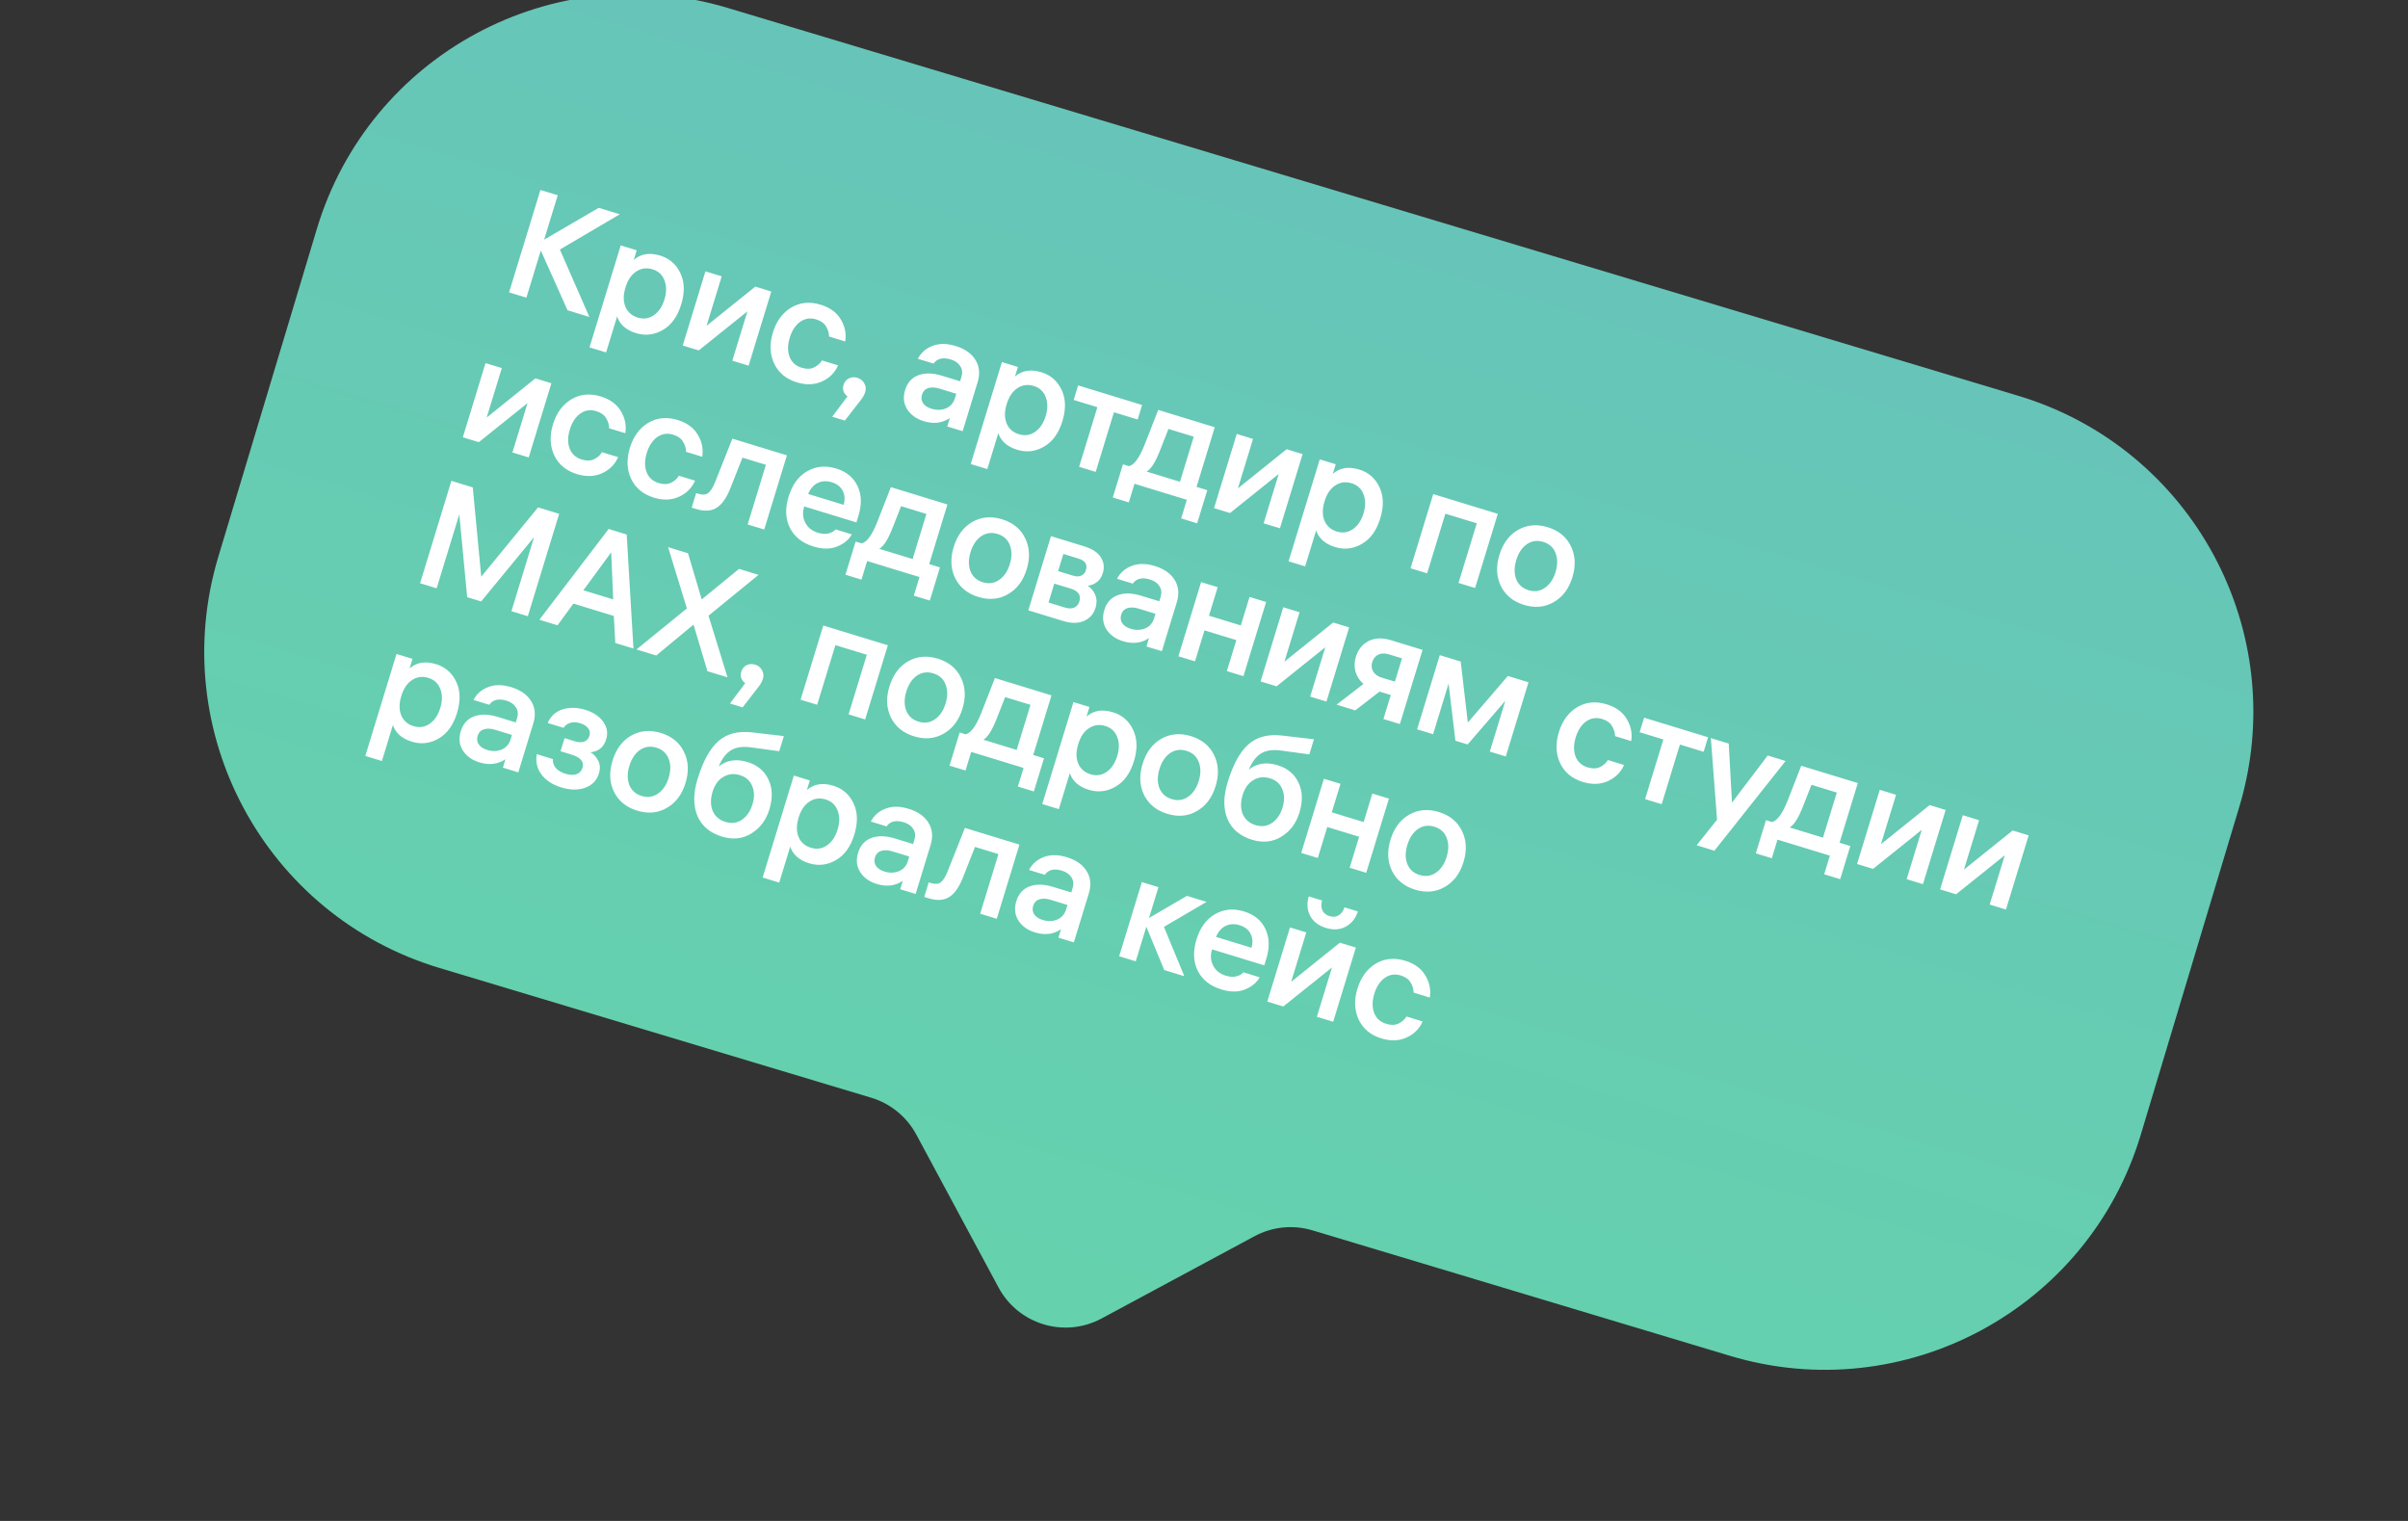 <svg width="190" height="120" viewBox="0 0 190 120" fill="none" xmlns="http://www.w3.org/2000/svg">
<rect x="0" y="0" width="190" height="120" fill="#333333" stroke="none"/>
<g clip-path="url(#clip0_201_737)">
<path fill-rule="evenodd" clip-rule="evenodd" d="M159.25 31.228C173.021 35.366 180.829 49.884 176.69 63.655L168.915 89.528C164.776 103.298 150.258 111.107 136.488 106.968L103.558 97.072C102.034 96.614 100.39 96.78 98.989 97.534L86.917 104.026C83.999 105.596 80.361 104.502 78.791 101.584L72.298 89.512C71.544 88.111 70.265 87.066 68.741 86.608L34.663 76.367C20.893 72.228 13.085 57.71 17.223 43.94L24.999 18.067C29.137 4.296 43.656 -3.512 57.426 0.627L159.25 31.228Z" fill="url(#paint0_linear_201_737)"/>
<path d="M41.534 23.485L40.169 23.067L42.641 14.989L44.006 15.407L42.935 18.907L47.242 16.397L48.906 16.906L44.177 19.688L46.502 25.005L44.781 24.479L42.672 19.767L41.534 23.485ZM52.094 20.166C52.821 20.388 53.35 20.847 53.681 21.542C54.02 22.24 54.042 23.067 53.75 24.023C53.457 24.979 52.971 25.651 52.293 26.037C51.622 26.426 50.919 26.508 50.185 26.283C49.779 26.159 49.446 25.977 49.184 25.738C48.933 25.494 48.769 25.235 48.694 24.961L47.823 27.806L46.515 27.406L48.977 19.363L50.239 19.749L50.007 20.506C50.557 20.022 51.253 19.908 52.094 20.166ZM50.321 25.057C50.78 25.198 51.2 25.138 51.581 24.878C51.971 24.613 52.255 24.193 52.43 23.619C52.603 23.053 52.602 22.551 52.427 22.113C52.259 21.676 51.946 21.388 51.487 21.248C51.02 21.105 50.593 21.162 50.205 21.42C49.819 21.67 49.538 22.082 49.362 22.655L49.348 22.701C49.172 23.275 49.173 23.777 49.351 24.208C49.531 24.631 49.855 24.914 50.321 25.057ZM60.859 22.999L59.068 28.851L57.783 28.458L58.974 24.568L55.133 27.646L53.87 27.26L55.661 21.408L56.946 21.801L55.752 25.703L59.597 22.613L60.859 22.999ZM63.246 29.012C63.628 29.13 63.952 29.124 64.217 28.996C64.49 28.87 64.702 28.684 64.853 28.437L66.126 28.827C65.875 29.403 65.453 29.826 64.859 30.096C64.266 30.366 63.606 30.39 62.88 30.168C62.031 29.908 61.433 29.415 61.086 28.69C60.741 27.957 60.707 27.139 60.983 26.237C61.257 25.342 61.738 24.686 62.426 24.269C63.122 23.854 63.898 23.778 64.755 24.04C65.497 24.267 66.029 24.66 66.352 25.219C66.677 25.77 66.79 26.345 66.691 26.942L65.417 26.552C65.412 26.266 65.331 25.999 65.173 25.75C65.025 25.495 64.767 25.312 64.4 25.199C63.941 25.059 63.52 25.122 63.137 25.39C62.762 25.66 62.487 26.078 62.314 26.644C62.139 27.218 62.135 27.723 62.302 28.159C62.472 28.587 62.787 28.872 63.246 29.012ZM68.266 30.938C68.21 31.121 68.111 31.309 67.969 31.499L66.663 33.183L65.665 32.877L66.87 31.276C66.553 31.028 66.449 30.725 66.559 30.365C66.632 30.128 66.772 29.957 66.979 29.854C67.186 29.75 67.413 29.735 67.657 29.81C67.902 29.885 68.083 30.033 68.2 30.252C68.319 30.465 68.341 30.693 68.266 30.938ZM75.858 29.747C75.959 29.418 75.929 29.133 75.769 28.892C75.618 28.645 75.371 28.469 75.027 28.363C74.407 28.174 73.952 28.281 73.66 28.686L72.421 28.306C72.668 27.83 73.051 27.491 73.573 27.291C74.104 27.085 74.714 27.088 75.403 27.299C76.129 27.521 76.65 27.885 76.963 28.391C77.285 28.9 77.342 29.49 77.136 30.163L75.956 34.019L74.74 33.647L74.944 32.981C74.351 33.386 73.665 33.468 72.885 33.23C72.303 33.052 71.868 32.739 71.579 32.29C71.299 31.837 71.245 31.331 71.416 30.772C71.594 30.191 71.938 29.803 72.45 29.608C72.971 29.408 73.599 29.42 74.333 29.645L75.756 30.08L75.858 29.747ZM73.498 32.25C73.904 32.374 74.283 32.365 74.636 32.222C74.992 32.072 75.228 31.805 75.345 31.423L75.454 31.067L74.123 30.66C73.779 30.554 73.481 30.543 73.23 30.625C72.989 30.702 72.829 30.87 72.749 31.13C72.67 31.39 72.7 31.621 72.839 31.823C72.98 32.016 73.2 32.159 73.498 32.25ZM82.172 29.37C82.898 29.593 83.427 30.052 83.758 30.747C84.097 31.445 84.12 32.272 83.828 33.228C83.535 34.184 83.049 34.855 82.37 35.242C81.699 35.63 80.997 35.712 80.262 35.487C79.857 35.363 79.523 35.182 79.262 34.943C79.01 34.699 78.847 34.439 78.772 34.165L77.901 37.011L76.593 36.611L79.054 28.567L80.317 28.953L80.085 29.711C80.635 29.226 81.33 29.113 82.172 29.37ZM80.399 34.262C80.858 34.402 81.278 34.342 81.658 34.082C82.049 33.817 82.332 33.398 82.508 32.824C82.681 32.258 82.68 31.756 82.505 31.317C82.337 30.881 82.024 30.593 81.565 30.452C81.098 30.309 80.671 30.367 80.282 30.624C79.896 30.874 79.615 31.286 79.44 31.86L79.426 31.906C79.25 32.48 79.251 32.982 79.429 33.413C79.609 33.836 79.932 34.119 80.399 34.262ZM84.716 31.555L85.067 30.407L90.116 31.952L89.765 33.099L87.894 32.527L86.455 37.232L85.147 36.831L86.586 32.127L84.716 31.555ZM95.26 38.672L94.459 41.288L93.197 40.901L93.647 39.433L89.516 38.169L89.066 39.637L87.804 39.251L88.605 36.635L89.075 36.779C89.478 36.693 89.882 36.151 90.288 35.154L91.387 32.341L95.851 33.707L94.411 38.412L95.26 38.672ZM91.513 35.58C91.168 36.461 90.822 37.004 90.475 37.207L93.103 38.011L94.191 34.454L92.195 33.843L91.513 35.58ZM102.782 35.828L100.991 41.68L99.706 41.287L100.896 37.397L97.055 40.476L95.793 40.09L97.584 34.237L98.869 34.631L97.675 38.532L101.52 35.442L102.782 35.828ZM107.251 37.045C107.978 37.268 108.507 37.727 108.838 38.422C109.177 39.12 109.2 39.947 108.907 40.903C108.614 41.859 108.129 42.53 107.45 42.916C106.779 43.305 106.076 43.387 105.342 43.162C104.936 43.038 104.603 42.857 104.341 42.618C104.09 42.373 103.926 42.114 103.851 41.84L102.98 44.686L101.672 44.286L104.134 36.242L105.396 36.628L105.164 37.386C105.714 36.901 106.41 36.788 107.251 37.045ZM105.478 41.937C105.937 42.077 106.357 42.017 106.738 41.757C107.129 41.492 107.412 41.073 107.587 40.499C107.761 39.933 107.759 39.431 107.584 38.992C107.416 38.556 107.103 38.267 106.644 38.127C106.177 37.984 105.75 38.042 105.362 38.299C104.976 38.549 104.695 38.961 104.519 39.535L104.505 39.581C104.329 40.154 104.331 40.657 104.508 41.088C104.688 41.511 105.012 41.794 105.478 41.937ZM113.088 38.982L118.182 40.541L116.392 46.393L115.083 45.993L116.523 41.288L114.045 40.53L112.605 45.234L111.297 44.834L113.088 38.982ZM119.778 41.807C120.487 41.405 121.27 41.335 122.126 41.597C122.983 41.86 123.589 42.355 123.943 43.082C124.306 43.812 124.348 44.632 124.069 45.543C123.79 46.453 123.297 47.109 122.588 47.511C121.887 47.916 121.108 47.987 120.251 47.725C119.394 47.463 118.785 46.967 118.423 46.237C118.068 45.509 118.03 44.69 118.309 43.78C118.587 42.87 119.077 42.212 119.778 41.807ZM119.631 45.691C119.807 46.129 120.132 46.421 120.606 46.566C121.08 46.711 121.509 46.65 121.892 46.382C122.283 46.117 122.565 45.701 122.738 45.135C122.911 44.569 122.91 44.067 122.735 43.628C122.567 43.192 122.246 42.902 121.772 42.756C121.297 42.611 120.865 42.671 120.474 42.937C120.091 43.204 119.813 43.621 119.64 44.187C119.466 44.753 119.464 45.254 119.631 45.691ZM43.508 30.238L41.717 36.09L40.432 35.697L41.623 31.807L37.782 34.886L36.519 34.5L38.31 28.648L39.595 29.041L38.401 32.942L42.246 29.852L43.508 30.238ZM45.895 36.252C46.277 36.369 46.601 36.363 46.866 36.235C47.139 36.11 47.35 35.923 47.501 35.677L48.775 36.067C48.524 36.642 48.101 37.065 47.508 37.336C46.915 37.606 46.255 37.63 45.529 37.407C44.679 37.148 44.081 36.655 43.734 35.93C43.39 35.197 43.356 34.379 43.632 33.476C43.906 32.581 44.387 31.925 45.075 31.508C45.771 31.094 46.547 31.018 47.404 31.28C48.146 31.507 48.678 31.9 49.001 32.459C49.326 33.01 49.438 33.584 49.339 34.181L48.066 33.791C48.061 33.506 47.98 33.238 47.822 32.989C47.674 32.734 47.416 32.551 47.049 32.439C46.59 32.298 46.169 32.362 45.786 32.63C45.411 32.899 45.136 33.318 44.963 33.883C44.787 34.457 44.783 34.962 44.951 35.398C45.121 35.827 45.436 36.111 45.895 36.252ZM51.963 38.109C52.345 38.226 52.669 38.22 52.934 38.092C53.207 37.967 53.419 37.781 53.569 37.534L54.843 37.924C54.592 38.499 54.169 38.922 53.576 39.193C52.983 39.463 52.324 39.487 51.597 39.264C50.748 39.005 50.15 38.512 49.803 37.787C49.458 37.054 49.424 36.236 49.7 35.333C49.974 34.438 50.455 33.782 51.143 33.365C51.839 32.951 52.615 32.875 53.472 33.137C54.214 33.364 54.746 33.757 55.069 34.316C55.394 34.867 55.507 35.441 55.408 36.038L54.134 35.648C54.129 35.363 54.048 35.095 53.89 34.846C53.742 34.592 53.484 34.408 53.117 34.296C52.658 34.155 52.237 34.219 51.854 34.486C51.479 34.756 51.204 35.175 51.031 35.741C50.856 36.314 50.852 36.819 51.019 37.255C51.189 37.684 51.504 37.968 51.963 38.109ZM54.579 40.051L54.93 38.904L55.114 38.96C55.435 39.059 55.688 39.04 55.871 38.903C56.065 38.762 56.25 38.471 56.427 38.032L57.788 34.608L62.091 35.925L60.3 41.777L58.992 41.377L60.432 36.672L58.584 36.107L57.638 38.503C57.331 39.287 56.962 39.81 56.531 40.071C56.109 40.327 55.577 40.357 54.935 40.16L54.579 40.051ZM67.575 41.217L63.455 39.957L63.448 39.98C63.31 40.431 63.341 40.85 63.54 41.238C63.739 41.625 64.073 41.89 64.539 42.033C64.861 42.131 65.144 42.147 65.391 42.08C65.647 42.008 65.825 41.904 65.926 41.767L67.211 42.16C66.983 42.576 66.601 42.894 66.065 43.115C65.537 43.338 64.909 43.338 64.183 43.116C63.31 42.849 62.694 42.363 62.332 41.659C61.973 40.946 61.937 40.12 62.225 39.179C62.513 38.238 63.001 37.572 63.69 37.18C64.381 36.781 65.144 36.709 65.978 36.964C66.781 37.21 67.343 37.67 67.663 38.346C67.983 39.021 68.009 39.798 67.74 40.678L67.575 41.217ZM65.632 38.05C65.219 37.924 64.845 37.943 64.51 38.109C64.183 38.276 63.936 38.564 63.769 38.974L66.569 39.83C66.684 39.397 66.656 39.025 66.484 38.713C66.322 38.395 66.038 38.175 65.632 38.05ZM74.166 44.766L73.365 47.382L72.103 46.995L72.552 45.527L68.421 44.263L67.972 45.731L66.71 45.345L67.51 42.729L67.981 42.873C68.384 42.787 68.788 42.245 69.193 41.248L70.293 38.435L74.756 39.801L73.317 44.506L74.166 44.766ZM70.418 41.674C70.073 42.555 69.728 43.098 69.381 43.301L72.008 44.105L73.097 40.548L71.1 39.937L70.418 41.674ZM76.72 41.18C77.428 40.778 78.211 40.708 79.068 40.97C79.925 41.232 80.53 41.727 80.885 42.455C81.247 43.184 81.289 44.005 81.01 44.915C80.732 45.825 80.238 46.482 79.529 46.884C78.828 47.288 78.049 47.359 77.193 47.097C76.336 46.835 75.726 46.339 75.364 45.609C75.01 44.882 74.972 44.062 75.25 43.152C75.529 42.242 76.019 41.584 76.72 41.18ZM76.573 45.063C76.748 45.501 77.073 45.793 77.547 45.938C78.022 46.084 78.45 46.022 78.833 45.755C79.224 45.489 79.506 45.074 79.679 44.508C79.853 43.942 79.852 43.439 79.676 43.001C79.508 42.565 79.188 42.274 78.713 42.129C78.239 41.984 77.806 42.044 77.416 42.309C77.033 42.577 76.754 42.993 76.581 43.559C76.408 44.126 76.405 44.627 76.573 45.063ZM81.137 48.154L82.927 42.302L85.555 43.106C86.183 43.298 86.617 43.586 86.86 43.969C87.102 44.353 87.155 44.767 87.019 45.21C86.921 45.532 86.759 45.775 86.533 45.94C86.316 46.099 86.079 46.19 85.822 46.212C86.094 46.387 86.293 46.628 86.417 46.933C86.548 47.241 86.557 47.583 86.442 47.958C86.292 48.447 85.986 48.793 85.523 48.994C85.07 49.19 84.522 49.19 83.879 48.993L81.137 48.154ZM84.484 46.442L83.187 46.045L82.731 47.537L84.027 47.934C84.318 48.023 84.56 48.026 84.753 47.943C84.955 47.854 85.093 47.691 85.166 47.454C85.316 46.965 85.088 46.627 84.484 46.442ZM85.085 44.066L83.904 43.705L83.489 45.059L84.671 45.42C84.924 45.498 85.137 45.496 85.313 45.416C85.495 45.338 85.62 45.192 85.685 44.978C85.821 44.534 85.621 44.23 85.085 44.066ZM91.576 47.107C91.677 46.778 91.647 46.493 91.487 46.251C91.336 46.004 91.089 45.828 90.745 45.723C90.125 45.533 89.67 45.641 89.379 46.045L88.139 45.666C88.385 45.189 88.769 44.851 89.291 44.651C89.822 44.445 90.432 44.448 91.121 44.658C91.847 44.881 92.368 45.245 92.681 45.751C93.003 46.259 93.06 46.85 92.854 47.523L91.674 51.379L90.458 51.006L90.662 50.341C90.069 50.745 89.383 50.828 88.603 50.589C88.022 50.411 87.586 50.098 87.297 49.65C87.017 49.196 86.963 48.69 87.134 48.132C87.312 47.55 87.656 47.162 88.168 46.967C88.689 46.767 89.317 46.779 90.051 47.004L91.474 47.44L91.576 47.107ZM89.216 49.61C89.622 49.734 90.001 49.724 90.354 49.582C90.71 49.431 90.946 49.164 91.063 48.782L91.172 48.426L89.841 48.019C89.497 47.914 89.199 47.902 88.948 47.984C88.707 48.061 88.547 48.23 88.467 48.49C88.388 48.75 88.418 48.98 88.557 49.182C88.698 49.376 88.918 49.519 89.216 49.61ZM94.29 52.179L92.981 51.779L94.772 45.926L96.081 46.327L95.392 48.576L97.905 49.345L98.594 47.096L99.902 47.496L98.111 53.348L96.803 52.948L97.551 50.504L95.038 49.735L94.29 52.179ZM106.453 49.501L104.662 55.353L103.377 54.96L104.568 51.07L100.727 54.149L99.464 53.762L101.255 47.91L102.54 48.304L101.346 52.205L105.191 49.115L106.453 49.501ZM110.455 57.126L109.158 56.729L109.738 54.836L108.854 54.565L106.932 56.048L105.464 55.598L107.583 53.963C107.272 53.692 107.062 53.368 106.951 52.992C106.851 52.609 106.861 52.219 106.983 51.822C107.159 51.248 107.49 50.835 107.977 50.582C108.475 50.325 109.064 50.3 109.744 50.508L112.246 51.274L110.455 57.126ZM108.755 51.649C108.52 51.761 108.361 51.955 108.276 52.23C108.192 52.505 108.216 52.755 108.348 52.98C108.48 53.204 108.703 53.364 109.017 53.461L110.061 53.78L110.623 51.944L109.578 51.624C109.265 51.529 108.99 51.537 108.755 51.649ZM113.604 51.69L115.257 52.195L115.816 57.01L118.975 53.333L120.604 53.831L118.813 59.684L117.551 59.297L118.776 55.293L115.802 58.737L114.838 58.442L114.298 53.935L113.076 57.928L111.814 57.542L113.604 51.69ZM125.263 60.54C125.645 60.657 125.969 60.652 126.234 60.524C126.507 60.398 126.718 60.212 126.869 59.965L128.143 60.355C127.891 60.931 127.469 61.354 126.876 61.624C126.283 61.894 125.623 61.918 124.896 61.696C124.047 61.436 123.449 60.944 123.102 60.218C122.758 59.485 122.723 58.667 123 57.765C123.274 56.87 123.755 56.214 124.443 55.797C125.139 55.382 125.915 55.306 126.772 55.568C127.514 55.795 128.046 56.188 128.368 56.747C128.693 57.298 128.806 57.873 128.707 58.47L127.434 58.08C127.429 57.794 127.348 57.527 127.19 57.278C127.042 57.023 126.784 56.84 126.417 56.727C125.958 56.587 125.537 56.65 125.154 56.918C124.778 57.188 124.504 57.606 124.331 58.172C124.155 58.746 124.151 59.251 124.319 59.687C124.489 60.115 124.804 60.4 125.263 60.54ZM129.374 57.77L129.725 56.623L134.774 58.168L134.423 59.315L132.552 58.743L131.113 63.448L129.805 63.047L131.244 58.343L129.374 57.77ZM139.479 59.608L140.89 60.04L135.273 67.118L133.873 66.689L135.482 64.672L134.992 58.235L136.404 58.667L136.66 63.325L139.479 59.608ZM145.997 66.748L145.197 69.364L143.935 68.978L144.384 67.509L140.253 66.245L139.804 67.714L138.541 67.327L139.342 64.711L139.813 64.855C140.215 64.769 140.619 64.228 141.025 63.231L142.124 60.417L146.588 61.783L145.148 66.488L145.997 66.748ZM142.25 63.656C141.905 64.537 141.559 65.08 141.212 65.284L143.84 66.088L144.929 62.531L142.932 61.919L142.25 63.656ZM153.519 63.904L151.728 69.757L150.443 69.363L151.634 65.473L147.793 68.552L146.53 68.166L148.321 62.314L149.606 62.707L148.412 66.608L152.257 63.518L153.519 63.904ZM160.069 65.909L158.278 71.761L156.993 71.368L158.184 67.478L154.343 70.557L153.08 70.17L154.871 64.318L156.156 64.712L154.962 68.613L158.807 65.523L160.069 65.909ZM35.617 37.938L37.304 38.455L37.972 45.498L42.456 40.031L44.12 40.54L41.648 48.618L40.352 48.222L42.139 42.381L37.964 47.453L36.862 47.116L36.241 40.576L34.453 46.417L33.145 46.017L35.617 37.938ZM48.025 41.735L49.448 42.171L49.982 51.169L48.548 50.73L48.434 48.599L45.244 47.623L43.992 49.336L42.558 48.897L48.025 41.735ZM48.226 43.579L46.031 46.571L48.383 47.291L48.226 43.579ZM55.819 52.955L54.722 49.281L51.78 51.719L50.22 51.242L54.197 48.004L52.715 43.17L54.287 43.651L55.368 47.295L58.314 44.884L59.852 45.355L55.904 48.577L57.403 53.44L55.819 52.955ZM60.195 53.566C60.139 53.75 60.04 53.937 59.898 54.128L58.592 55.812L57.594 55.506L58.799 53.905C58.481 53.657 58.378 53.353 58.488 52.994C58.56 52.757 58.7 52.586 58.908 52.482C59.115 52.379 59.342 52.364 59.586 52.439C59.831 52.514 60.012 52.661 60.129 52.881C60.248 53.093 60.27 53.322 60.195 53.566ZM64.96 49.352L70.055 50.911L68.264 56.764L66.956 56.363L68.395 51.659L65.917 50.9L64.477 55.605L63.169 55.205L64.96 49.352ZM71.65 52.178C72.359 51.776 73.142 51.706 73.999 51.968C74.856 52.23 75.461 52.725 75.816 53.453C76.178 54.183 76.22 55.003 75.941 55.913C75.663 56.823 75.169 57.48 74.46 57.882C73.759 58.286 72.98 58.358 72.124 58.095C71.267 57.833 70.657 57.337 70.295 56.607C69.94 55.88 69.902 55.061 70.181 54.15C70.46 53.24 70.949 52.583 71.65 52.178ZM71.504 56.061C71.679 56.499 72.004 56.791 72.478 56.936C72.953 57.082 73.381 57.02 73.764 56.753C74.155 56.487 74.437 56.072 74.61 55.506C74.783 54.94 74.782 54.437 74.607 53.999C74.439 53.563 74.118 53.272 73.644 53.127C73.17 52.982 72.737 53.042 72.347 53.307C71.963 53.575 71.685 53.992 71.512 54.558C71.339 55.124 71.336 55.625 71.504 56.061ZM82.376 59.827L81.575 62.444L80.313 62.057L80.763 60.589L76.632 59.324L76.182 60.793L74.92 60.407L75.721 57.791L76.191 57.935C76.594 57.849 76.998 57.307 77.403 56.31L78.503 53.497L82.966 54.863L81.527 59.568L82.376 59.827ZM78.629 56.735C78.284 57.617 77.938 58.16 77.591 58.363L80.219 59.167L81.307 55.61L79.311 54.999L78.629 56.735ZM87.817 56.197C88.544 56.419 89.073 56.878 89.404 57.573C89.742 58.271 89.765 59.098 89.473 60.054C89.18 61.01 88.694 61.681 88.016 62.068C87.345 62.456 86.642 62.538 85.907 62.314C85.502 62.19 85.168 62.008 84.907 61.769C84.656 61.525 84.492 61.266 84.417 60.992L83.546 63.837L82.238 63.437L84.7 55.393L85.962 55.779L85.73 56.537C86.28 56.053 86.976 55.939 87.817 56.197ZM86.044 61.088C86.503 61.228 86.923 61.169 87.304 60.909C87.694 60.643 87.978 60.224 88.153 59.65C88.326 59.084 88.325 58.582 88.15 58.143C87.982 57.707 87.669 57.419 87.21 57.278C86.743 57.136 86.316 57.193 85.927 57.451C85.541 57.7 85.26 58.112 85.085 58.686L85.071 58.732C84.895 59.306 84.896 59.808 85.074 60.239C85.254 60.662 85.578 60.945 86.044 61.088ZM91.625 58.291C92.334 57.889 93.117 57.819 93.974 58.081C94.83 58.343 95.436 58.838 95.791 59.565C96.153 60.295 96.195 61.115 95.916 62.026C95.638 62.936 95.144 63.593 94.435 63.995C93.734 64.399 92.955 64.47 92.099 64.208C91.242 63.946 90.632 63.45 90.27 62.72C89.915 61.992 89.877 61.173 90.156 60.263C90.434 59.353 90.924 58.695 91.625 58.291ZM91.479 62.174C91.654 62.612 91.979 62.904 92.453 63.049C92.927 63.194 93.356 63.133 93.739 62.866C94.13 62.6 94.412 62.185 94.585 61.618C94.758 61.052 94.757 60.55 94.582 60.112C94.414 59.675 94.093 59.385 93.619 59.24C93.145 59.094 92.712 59.155 92.322 59.42C91.938 59.688 91.66 60.104 91.487 60.67C91.314 61.236 91.311 61.738 91.479 62.174ZM100.814 60.375C101.587 60.611 102.133 61.067 102.454 61.742C102.782 62.42 102.808 63.21 102.531 64.113C102.272 64.962 101.793 65.598 101.094 66.02C100.406 66.437 99.638 66.515 98.789 66.256C97.84 65.965 97.195 65.421 96.854 64.622C96.515 63.816 96.52 62.842 96.869 61.703C97.297 60.303 97.843 59.311 98.507 58.728C99.173 58.137 100.06 57.906 101.166 58.035L103.675 58.326L103.31 59.52L101.021 59.208C100.383 59.13 99.873 59.213 99.489 59.455C99.108 59.69 98.791 60.111 98.538 60.72C99.168 60.218 99.927 60.103 100.814 60.375ZM99.067 65.099C99.549 65.246 99.981 65.19 100.361 64.93C100.752 64.665 101.032 64.257 101.2 63.706C101.364 63.17 101.356 62.691 101.176 62.268C101.006 61.839 100.684 61.552 100.21 61.407C99.735 61.262 99.299 61.308 98.9 61.546C98.503 61.776 98.22 62.166 98.052 62.717C97.879 63.283 97.88 63.785 98.055 64.224C98.24 64.657 98.578 64.949 99.067 65.099ZM103.979 67.693L102.671 67.293L104.462 61.441L105.77 61.841L105.082 64.09L107.595 64.859L108.283 62.61L109.591 63.011L107.8 68.863L106.492 68.462L107.24 66.018L104.727 65.249L103.979 67.693ZM111.186 64.277C111.894 63.874 112.677 63.804 113.534 64.067C114.391 64.329 114.996 64.824 115.351 65.551C115.713 66.281 115.755 67.102 115.477 68.012C115.198 68.922 114.704 69.578 113.996 69.981C113.295 70.385 112.516 70.456 111.659 70.194C110.802 69.932 110.193 69.436 109.83 68.706C109.476 67.978 109.438 67.159 109.716 66.249C109.995 65.339 110.485 64.681 111.186 64.277ZM111.039 68.16C111.214 68.598 111.539 68.89 112.014 69.035C112.488 69.18 112.916 69.119 113.3 68.852C113.69 68.586 113.972 68.171 114.146 67.605C114.319 67.038 114.318 66.536 114.142 66.098C113.975 65.661 113.654 65.371 113.179 65.226C112.705 65.081 112.273 65.141 111.882 65.406C111.499 65.673 111.221 66.09 111.047 66.656C110.874 67.222 110.871 67.724 111.039 68.16ZM34.404 52.4C35.131 52.623 35.66 53.082 35.991 53.777C36.33 54.474 36.353 55.301 36.06 56.258C35.767 57.214 35.282 57.885 34.603 58.272C33.932 58.66 33.229 58.742 32.495 58.517C32.089 58.393 31.756 58.212 31.494 57.973C31.243 57.728 31.079 57.469 31.004 57.195L30.134 60.041L28.825 59.641L31.287 51.597L32.549 51.983L32.318 52.74C32.867 52.256 33.563 52.143 34.404 52.4ZM32.631 57.292C33.09 57.432 33.51 57.372 33.891 57.112C34.282 56.847 34.565 56.428 34.74 55.854C34.914 55.288 34.913 54.785 34.737 54.347C34.57 53.911 34.256 53.623 33.797 53.482C33.331 53.339 32.903 53.397 32.515 53.654C32.129 53.904 31.848 54.316 31.672 54.89L31.658 54.936C31.483 55.51 31.484 56.012 31.661 56.443C31.841 56.866 32.165 57.149 32.631 57.292ZM40.798 56.666C40.899 56.337 40.869 56.052 40.709 55.81C40.559 55.564 40.311 55.388 39.967 55.282C39.347 55.093 38.892 55.2 38.601 55.605L37.362 55.225C37.608 54.749 37.992 54.41 38.513 54.21C39.045 54.004 39.654 54.007 40.343 54.218C41.07 54.44 41.59 54.804 41.904 55.31C42.225 55.819 42.283 56.409 42.077 57.082L40.897 60.938L39.68 60.566L39.884 59.9C39.292 60.304 38.605 60.387 37.825 60.149C37.244 59.971 36.808 59.657 36.519 59.209C36.239 58.755 36.185 58.249 36.356 57.691C36.534 57.11 36.879 56.721 37.39 56.527C37.911 56.327 38.539 56.339 39.274 56.563L40.697 56.999L40.798 56.666ZM38.439 59.169C38.844 59.293 39.224 59.284 39.577 59.141C39.932 58.99 40.169 58.724 40.286 58.342L40.395 57.986L39.064 57.578C38.719 57.473 38.422 57.462 38.171 57.544C37.93 57.62 37.769 57.789 37.69 58.049C37.61 58.309 37.64 58.54 37.779 58.741C37.92 58.935 38.14 59.078 38.439 59.169ZM43.217 57.042C43.449 56.503 43.839 56.145 44.386 55.97C44.941 55.796 45.54 55.808 46.183 56.005C46.81 56.197 47.28 56.508 47.591 56.938C47.903 57.368 47.982 57.835 47.827 58.34C47.64 58.952 47.227 59.29 46.588 59.354C46.853 59.502 47.057 59.723 47.201 60.018C47.355 60.308 47.372 60.648 47.253 61.038C47.086 61.581 46.726 61.952 46.172 62.151C45.625 62.352 44.996 62.343 44.285 62.125C43.596 61.915 43.077 61.576 42.726 61.109C42.375 60.642 42.251 60.106 42.352 59.501L43.626 59.891C43.61 60.162 43.688 60.399 43.86 60.602C44.042 60.8 44.293 60.948 44.615 61.047C44.951 61.15 45.24 61.163 45.481 61.086C45.724 61.002 45.885 60.833 45.962 60.581C46.107 60.106 45.816 59.758 45.09 59.535L44.229 59.272L44.545 58.239L45.337 58.482C45.643 58.575 45.895 58.586 46.093 58.512C46.301 58.434 46.44 58.28 46.511 58.05C46.578 57.828 46.543 57.629 46.405 57.453C46.274 57.279 46.067 57.149 45.784 57.062C45.486 56.971 45.221 56.961 44.99 57.033C44.759 57.104 44.585 57.235 44.468 57.425L43.217 57.042ZM49.8 58.04C50.509 57.638 51.291 57.568 52.148 57.83C53.005 58.093 53.611 58.587 53.965 59.315C54.328 60.045 54.369 60.865 54.091 61.776C53.812 62.686 53.319 63.342 52.61 63.744C51.909 64.149 51.13 64.22 50.273 63.958C49.416 63.696 48.807 63.2 48.444 62.47C48.09 61.742 48.052 60.923 48.331 60.013C48.609 59.102 49.099 58.445 49.8 58.04ZM49.653 61.923C49.829 62.362 50.153 62.654 50.628 62.799C51.102 62.944 51.531 62.883 51.914 62.615C52.304 62.35 52.587 61.934 52.76 61.368C52.933 60.802 52.932 60.3 52.757 59.861C52.589 59.425 52.268 59.135 51.794 58.989C51.319 58.844 50.887 58.904 50.496 59.17C50.113 59.437 49.835 59.854 49.662 60.42C49.488 60.986 49.486 61.487 49.653 61.923ZM58.989 60.125C59.761 60.361 60.308 60.817 60.628 61.492C60.956 62.17 60.982 62.96 60.706 63.863C60.446 64.712 59.967 65.347 59.269 65.77C58.581 66.187 57.812 66.265 56.963 66.005C56.015 65.715 55.37 65.17 55.029 64.372C54.69 63.565 54.695 62.592 55.044 61.452C55.472 60.052 56.018 59.061 56.682 58.477C57.348 57.886 58.234 57.656 59.341 57.785L61.849 58.076L61.484 59.269L59.195 58.958C58.558 58.88 58.048 58.962 57.664 59.205C57.283 59.439 56.965 59.861 56.712 60.469C57.343 59.968 58.101 59.853 58.989 60.125ZM57.242 64.848C57.724 64.996 58.155 64.939 58.536 64.68C58.927 64.414 59.206 64.006 59.375 63.455C59.539 62.92 59.531 62.441 59.351 62.017C59.181 61.589 58.858 61.302 58.384 61.157C57.91 61.012 57.473 61.058 57.074 61.296C56.678 61.526 56.395 61.916 56.226 62.467C56.053 63.033 56.054 63.535 56.23 63.974C56.415 64.407 56.752 64.698 57.242 64.848ZM65.754 61.994C66.48 62.216 67.009 62.675 67.34 63.371C67.679 64.068 67.702 64.895 67.409 65.851C67.117 66.808 66.631 67.479 65.952 67.865C65.281 68.254 64.578 68.336 63.844 68.111C63.439 67.987 63.105 67.805 62.844 67.566C62.592 67.322 62.429 67.063 62.354 66.789L61.483 69.635L60.175 69.234L62.636 61.191L63.898 61.577L63.667 62.334C64.216 61.85 64.912 61.736 65.754 61.994ZM63.981 66.885C64.44 67.026 64.86 66.966 65.24 66.706C65.631 66.441 65.914 66.021 66.09 65.448C66.263 64.882 66.262 64.379 66.087 63.941C65.919 63.505 65.606 63.216 65.147 63.076C64.68 62.933 64.252 62.99 63.864 63.248C63.478 63.498 63.197 63.91 63.022 64.484L63.008 64.529C62.832 65.103 62.833 65.605 63.011 66.036C63.191 66.46 63.514 66.743 63.981 66.885ZM72.148 66.26C72.248 65.931 72.219 65.646 72.058 65.404C71.908 65.157 71.66 64.981 71.316 64.876C70.697 64.686 70.241 64.794 69.95 65.198L68.711 64.819C68.957 64.342 69.341 64.004 69.862 63.804C70.394 63.598 71.004 63.601 71.692 63.811C72.419 64.034 72.939 64.398 73.253 64.904C73.574 65.412 73.632 66.003 73.426 66.676L72.246 70.532L71.03 70.159L71.233 69.494C70.641 69.898 69.955 69.981 69.174 69.742C68.593 69.564 68.158 69.251 67.868 68.803C67.589 68.349 67.534 67.843 67.705 67.285C67.883 66.703 68.228 66.315 68.739 66.12C69.261 65.92 69.889 65.932 70.623 66.157L72.046 66.593L72.148 66.26ZM69.788 68.763C70.193 68.887 70.573 68.878 70.926 68.735C71.282 68.584 71.518 68.318 71.635 67.935L71.744 67.579L70.413 67.172C70.069 67.067 69.771 67.055 69.52 67.137C69.279 67.214 69.119 67.383 69.039 67.643C68.959 67.903 68.989 68.134 69.128 68.335C69.27 68.529 69.49 68.672 69.788 68.763ZM72.927 70.765L73.278 69.618L73.461 69.674C73.783 69.772 74.035 69.753 74.219 69.617C74.413 69.475 74.598 69.185 74.774 68.745L76.136 65.322L80.439 66.639L78.648 72.491L77.34 72.09L78.78 67.386L76.932 66.82L75.986 69.216C75.679 70.001 75.309 70.524 74.878 70.785C74.457 71.041 73.925 71.07 73.282 70.874L72.927 70.765ZM84.631 70.08C84.732 69.751 84.702 69.466 84.542 69.225C84.391 68.978 84.144 68.802 83.8 68.696C83.18 68.507 82.725 68.614 82.434 69.019L81.195 68.639C81.441 68.163 81.825 67.824 82.346 67.624C82.877 67.418 83.487 67.421 84.176 67.632C84.903 67.854 85.423 68.218 85.737 68.724C86.058 69.233 86.116 69.823 85.909 70.496L84.73 74.352L83.513 73.98L83.717 73.314C83.125 73.719 82.439 73.801 81.658 73.563C81.077 73.385 80.641 73.072 80.352 72.623C80.072 72.169 80.018 71.663 80.189 71.105C80.367 70.524 80.712 70.135 81.223 69.941C81.744 69.74 82.372 69.753 83.107 69.978L84.53 70.413L84.631 70.08ZM82.272 72.583C82.677 72.707 83.056 72.698 83.41 72.555C83.765 72.404 84.002 72.138 84.119 71.755L84.228 71.4L82.897 70.992C82.552 70.887 82.255 70.876 82.004 70.958C81.763 71.034 81.602 71.203 81.523 71.463C81.443 71.723 81.473 71.954 81.612 72.155C81.753 72.349 81.973 72.492 82.272 72.583ZM89.614 75.847L88.306 75.446L90.097 69.594L91.405 69.995L90.661 72.427L93.654 70.683L95.203 71.157L91.84 73.127L93.447 77.02L91.863 76.535L90.45 73.116L89.614 75.847ZM99.757 76.165L95.637 74.904L95.63 74.927C95.492 75.378 95.523 75.797 95.722 76.185C95.921 76.572 96.254 76.837 96.721 76.98C97.042 77.078 97.326 77.094 97.573 77.027C97.829 76.955 98.007 76.851 98.108 76.714L99.393 77.107C99.165 77.523 98.783 77.841 98.247 78.062C97.719 78.285 97.091 78.285 96.365 78.063C95.492 77.796 94.876 77.31 94.514 76.606C94.155 75.893 94.119 75.067 94.407 74.126C94.695 73.185 95.183 72.519 95.872 72.127C96.563 71.728 97.326 71.656 98.159 71.911C98.963 72.157 99.524 72.617 99.845 73.293C100.165 73.968 100.191 74.746 99.922 75.625L99.757 76.165ZM97.814 72.998C97.401 72.871 97.027 72.891 96.692 73.056C96.365 73.223 96.118 73.512 95.951 73.921L98.75 74.777C98.866 74.344 98.838 73.972 98.666 73.66C98.504 73.342 98.22 73.122 97.814 72.998ZM106.983 74.762L105.192 80.614L103.907 80.221L105.098 76.331L101.257 79.41L99.994 79.023L101.785 73.171L103.07 73.564L101.876 77.466L105.721 74.376L106.983 74.762ZM104.318 71.047C104.233 71.323 104.24 71.576 104.336 71.806C104.433 72.036 104.623 72.195 104.906 72.281C105.189 72.368 105.435 72.343 105.645 72.206C105.854 72.07 106 71.863 106.085 71.588L107.14 71.911C106.95 72.48 106.625 72.883 106.168 73.12C105.719 73.358 105.203 73.389 104.622 73.211C104.04 73.033 103.626 72.718 103.38 72.266C103.141 71.817 103.102 71.303 103.262 70.724L104.318 71.047ZM109.37 80.775C109.752 80.893 110.076 80.887 110.341 80.759C110.614 80.633 110.826 80.447 110.976 80.201L112.25 80.59C111.999 81.166 111.576 81.589 110.983 81.859C110.39 82.129 109.73 82.153 109.004 81.931C108.155 81.671 107.557 81.179 107.21 80.453C106.865 79.72 106.831 78.903 107.107 78C107.381 77.105 107.862 76.449 108.55 76.032C109.246 75.618 110.022 75.541 110.879 75.803C111.621 76.031 112.153 76.424 112.476 76.982C112.801 77.534 112.914 78.108 112.815 78.705L111.541 78.315C111.536 78.029 111.455 77.762 111.297 77.513C111.149 77.258 110.891 77.075 110.524 76.962C110.065 76.822 109.644 76.885 109.261 77.153C108.886 77.423 108.611 77.841 108.438 78.407C108.263 78.981 108.259 79.486 108.426 79.922C108.596 80.351 108.911 80.635 109.37 80.775Z" fill="white"/>
</g>
<defs>
<linearGradient id="paint0_linear_201_737" x1="138.156" y1="-24.885" x2="74.989" y2="185.3" gradientUnits="userSpaceOnUse">
<stop stop-color="#66BEBE"/>
<stop offset="1" stop-color="#65DEA3"/>
</linearGradient>
<clipPath id="clip0_201_737">
<rect width="190" height="120" fill="white"/>
</clipPath>
</defs>
</svg>

